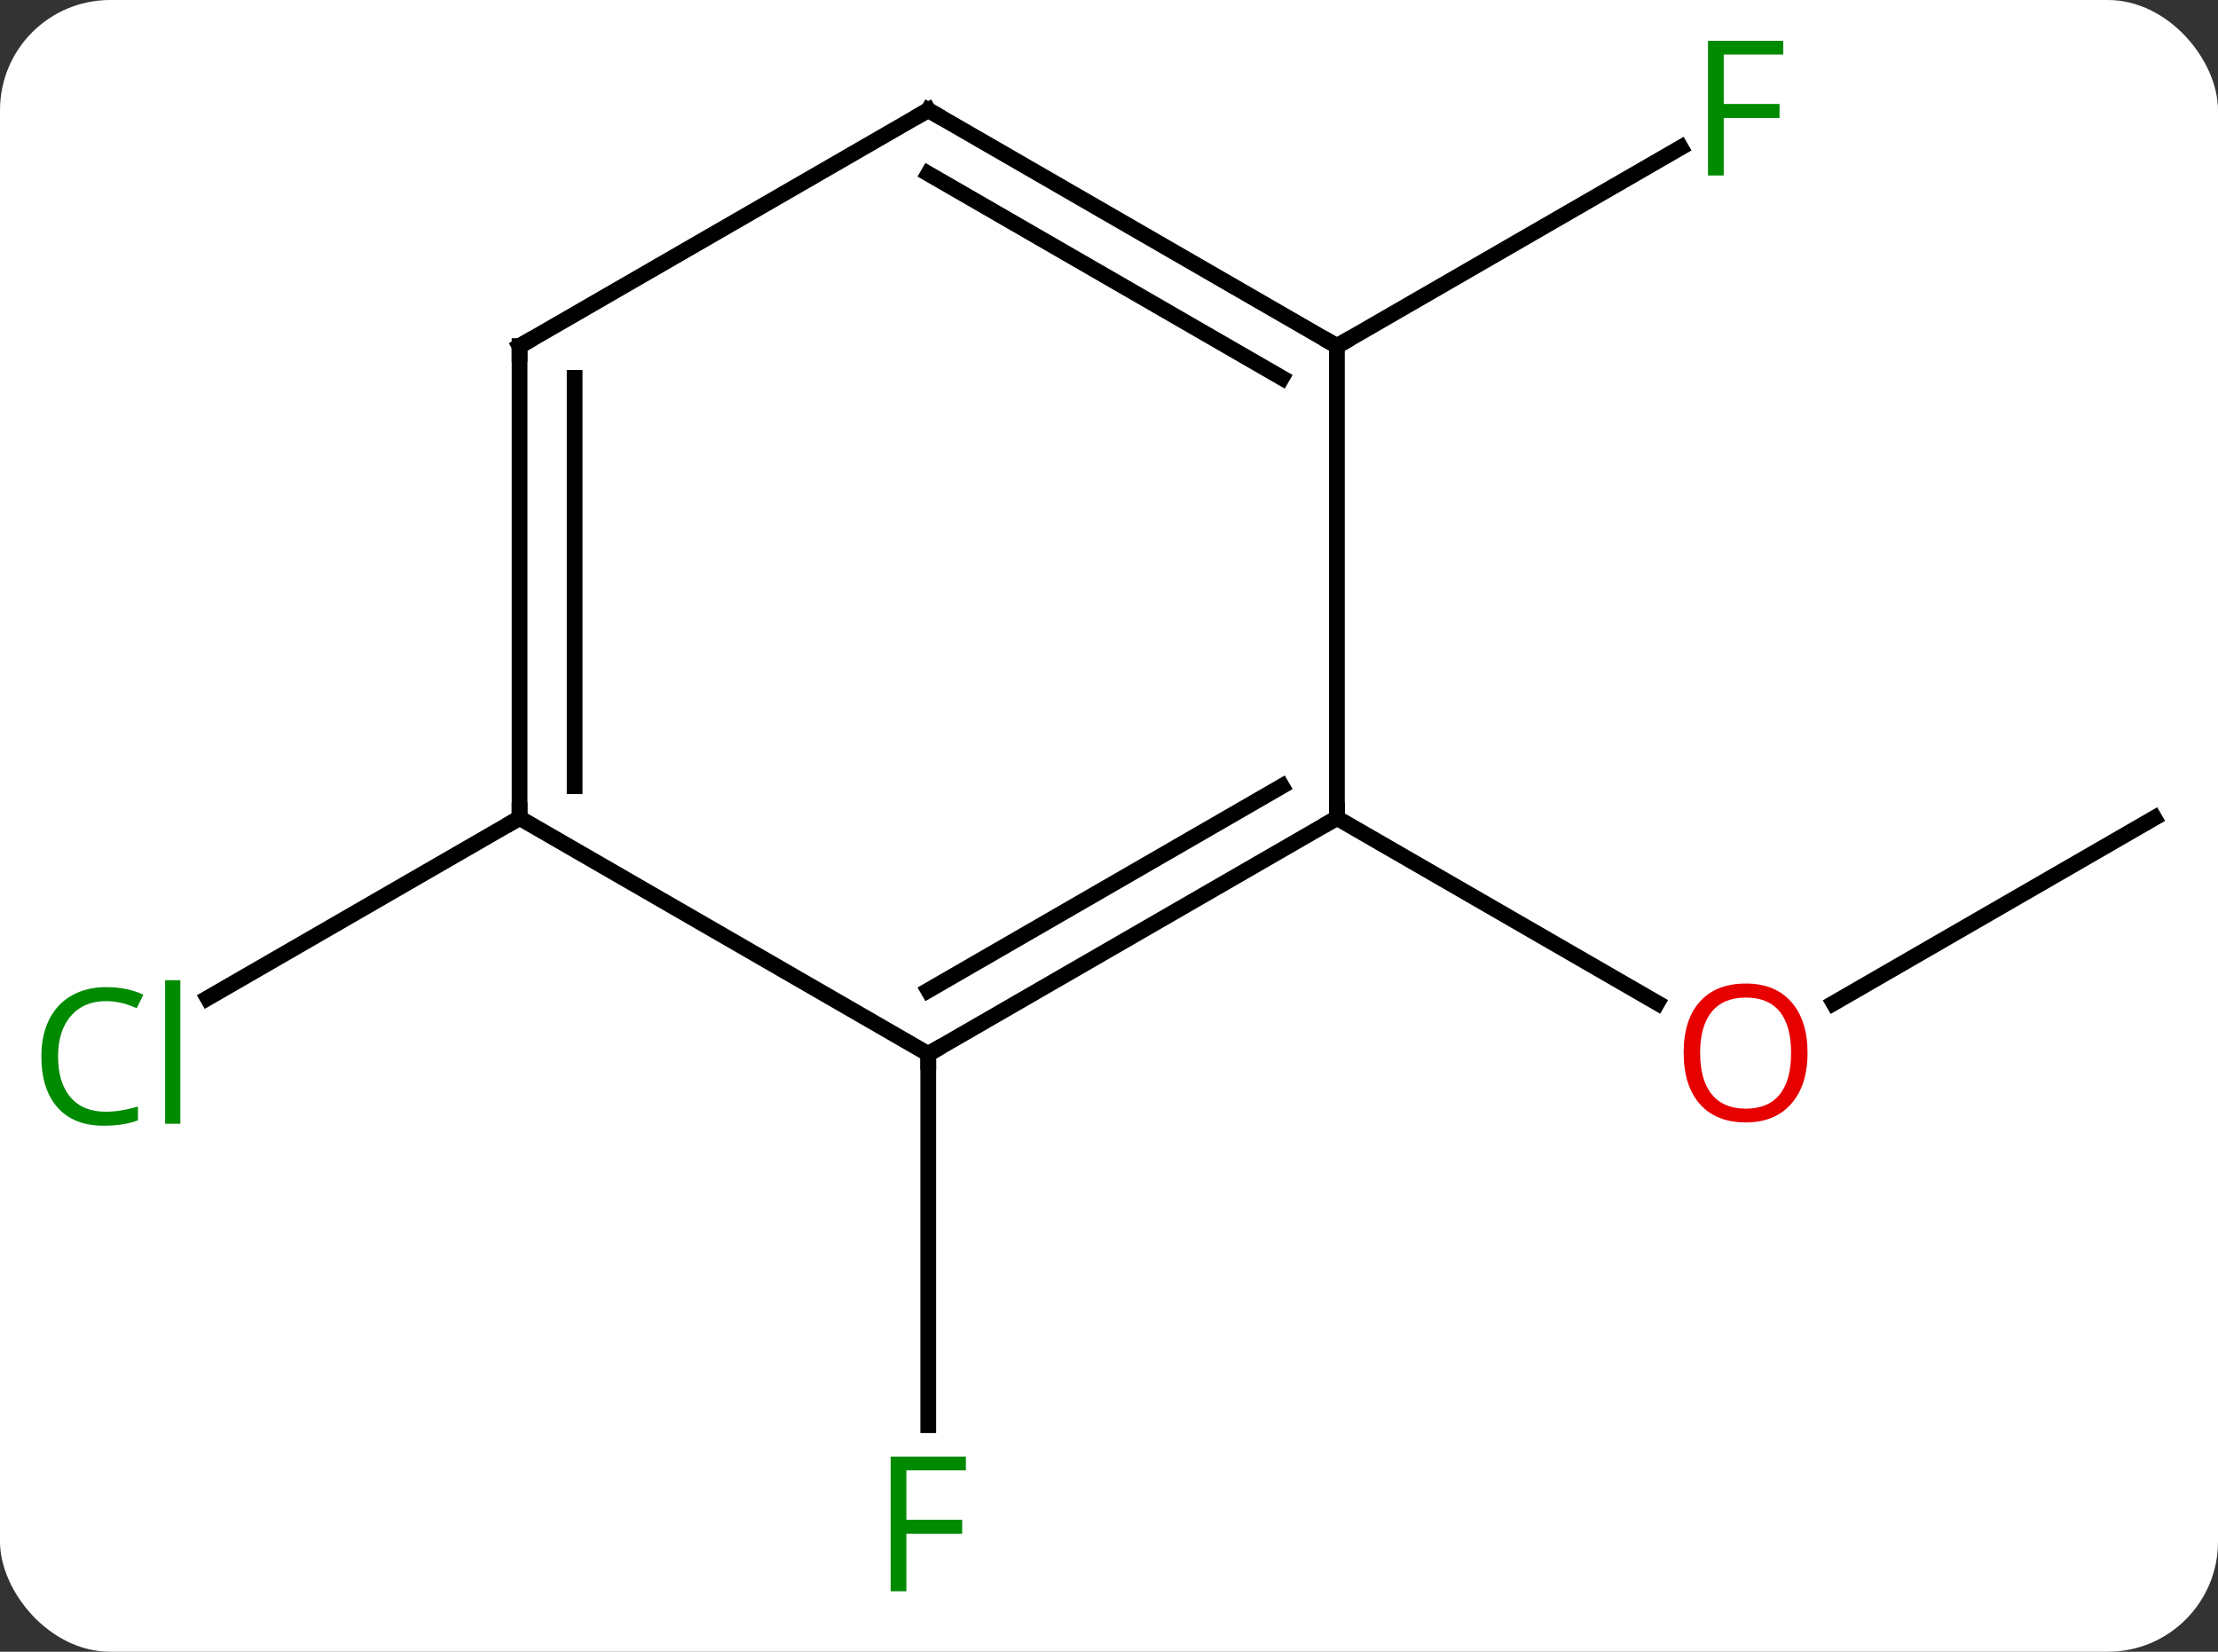 <svg width="141" viewBox="0 0 141 105" style="fill-opacity:1; color-rendering:auto; color-interpolation:auto; text-rendering:auto; stroke:black; stroke-linecap:square; stroke-miterlimit:10; shape-rendering:auto; stroke-opacity:1; fill:black; stroke-dasharray:none; font-weight:normal; stroke-width:1; font-family:'Open Sans'; font-style:normal; stroke-linejoin:miter; font-size:12; stroke-dashoffset:0; image-rendering:auto;" height="105" class="cas-substance-image" xmlns:xlink="http://www.w3.org/1999/xlink" xmlns="http://www.w3.org/2000/svg"><rect x="0" y="0" width="141" height="105" fill="#333333" stroke="none"/><svg class="cas-substance-single-component"><rect y="0" x="0" width="141" stroke="none" ry="7" rx="7" height="105" fill="white" class="cas-substance-group"/><svg y="0" x="0" width="141" viewBox="0 0 141 105" style="fill:black;" height="105" class="cas-substance-single-component-image"><svg><g><g transform="translate(72,52)" style="text-rendering:geometricPrecision; color-rendering:optimizeQuality; color-interpolation:linearRGB; stroke-linecap:butt; image-rendering:optimizeQuality;"><line y2="0" y1="11.774" x2="64.953" x1="44.558" style="fill:none;"/><line y2="0" y1="11.759" x2="12.99" x1="33.356" style="fill:none;"/><line y2="15" y1="38.594" x2="-12.99" x1="-12.99" style="fill:none;"/><line y2="-30" y1="-42.62" x2="12.99" x1="34.847" style="fill:none;"/><line y2="0" y1="11.45" x2="-38.97" x1="-58.803" style="fill:none;"/><line y2="15" y1="0" x2="-12.99" x1="12.99" style="fill:none;"/><line y2="10.959" y1="-2.021" x2="-12.99" x1="9.49" style="fill:none;"/><line y2="-30" y1="0" x2="12.99" x1="12.99" style="fill:none;"/><line y2="0" y1="15" x2="-38.97" x1="-12.99" style="fill:none;"/><line y2="-45" y1="-30" x2="-12.99" x1="12.99" style="fill:none;"/><line y2="-40.959" y1="-27.979" x2="-12.99" x1="9.49" style="fill:none;"/><line y2="-30" y1="0" x2="-38.97" x1="-38.97" style="fill:none;"/><line y2="-27.979" y1="-2.021" x2="-35.47" x1="-35.47" style="fill:none;"/><line y2="-30" y1="-45" x2="-38.97" x1="-12.99" style="fill:none;"/></g><g transform="translate(72,52)" style="fill:rgb(230,0,0); text-rendering:geometricPrecision; color-rendering:optimizeQuality; image-rendering:optimizeQuality; font-family:'Open Sans'; stroke:rgb(230,0,0); color-interpolation:linearRGB;"><path style="stroke:none;" d="M42.907 14.93 Q42.907 16.992 41.868 18.172 Q40.829 19.352 38.986 19.352 Q37.095 19.352 36.064 18.188 Q35.032 17.023 35.032 14.914 Q35.032 12.82 36.064 11.672 Q37.095 10.523 38.986 10.523 Q40.845 10.523 41.876 11.695 Q42.907 12.867 42.907 14.93 ZM36.079 14.93 Q36.079 16.664 36.822 17.57 Q37.564 18.477 38.986 18.477 Q40.407 18.477 41.134 17.578 Q41.861 16.68 41.861 14.93 Q41.861 13.195 41.134 12.305 Q40.407 11.414 38.986 11.414 Q37.564 11.414 36.822 12.312 Q36.079 13.211 36.079 14.93 Z"/><path style="fill:rgb(0,138,0); stroke:none;" d="M-14.381 49.156 L-15.381 49.156 L-15.381 40.594 L-10.599 40.594 L-10.599 41.469 L-14.381 41.469 L-14.381 44.609 L-10.834 44.609 L-10.834 45.5 L-14.381 45.5 L-14.381 49.156 Z"/><path style="fill:rgb(0,138,0); stroke:none;" d="M37.579 -40.844 L36.579 -40.844 L36.579 -49.406 L41.361 -49.406 L41.361 -48.531 L37.579 -48.531 L37.579 -45.391 L41.126 -45.391 L41.126 -44.5 L37.579 -44.5 L37.579 -40.844 Z"/><path style="fill:rgb(0,138,0); stroke:none;" d="M-65.262 11.641 Q-66.668 11.641 -67.488 12.578 Q-68.308 13.516 -68.308 15.156 Q-68.308 16.828 -67.519 17.75 Q-66.73 18.672 -65.277 18.672 Q-64.371 18.672 -63.23 18.344 L-63.23 19.219 Q-64.121 19.562 -65.418 19.562 Q-67.308 19.562 -68.34 18.406 Q-69.371 17.25 -69.371 15.141 Q-69.371 13.812 -68.879 12.82 Q-68.387 11.828 -67.449 11.289 Q-66.512 10.75 -65.246 10.75 Q-63.902 10.75 -62.887 11.234 L-63.309 12.094 Q-64.293 11.641 -65.262 11.641 ZM-60.535 19.438 L-61.504 19.438 L-61.504 10.312 L-60.535 10.312 L-60.535 19.438 Z"/></g><g transform="translate(72,52)" style="stroke-linecap:butt; text-rendering:geometricPrecision; color-rendering:optimizeQuality; image-rendering:optimizeQuality; font-family:'Open Sans'; color-interpolation:linearRGB; stroke-miterlimit:5;"><path style="fill:none;" d="M12.557 0.25 L12.99 0 L12.99 -0.5"/><path style="fill:none;" d="M-12.557 14.75 L-12.99 15 L-12.99 15.5"/><path style="fill:none;" d="M12.557 -30.25 L12.99 -30 L13.423 -30.25"/><path style="fill:none;" d="M-38.97 -0.5 L-38.97 0 L-39.403 0.25"/><path style="fill:none;" d="M-12.557 -44.75 L-12.99 -45 L-13.423 -44.75"/><path style="fill:none;" d="M-38.97 -29.5 L-38.97 -30 L-38.537 -30.25"/></g></g></svg></svg></svg></svg>
